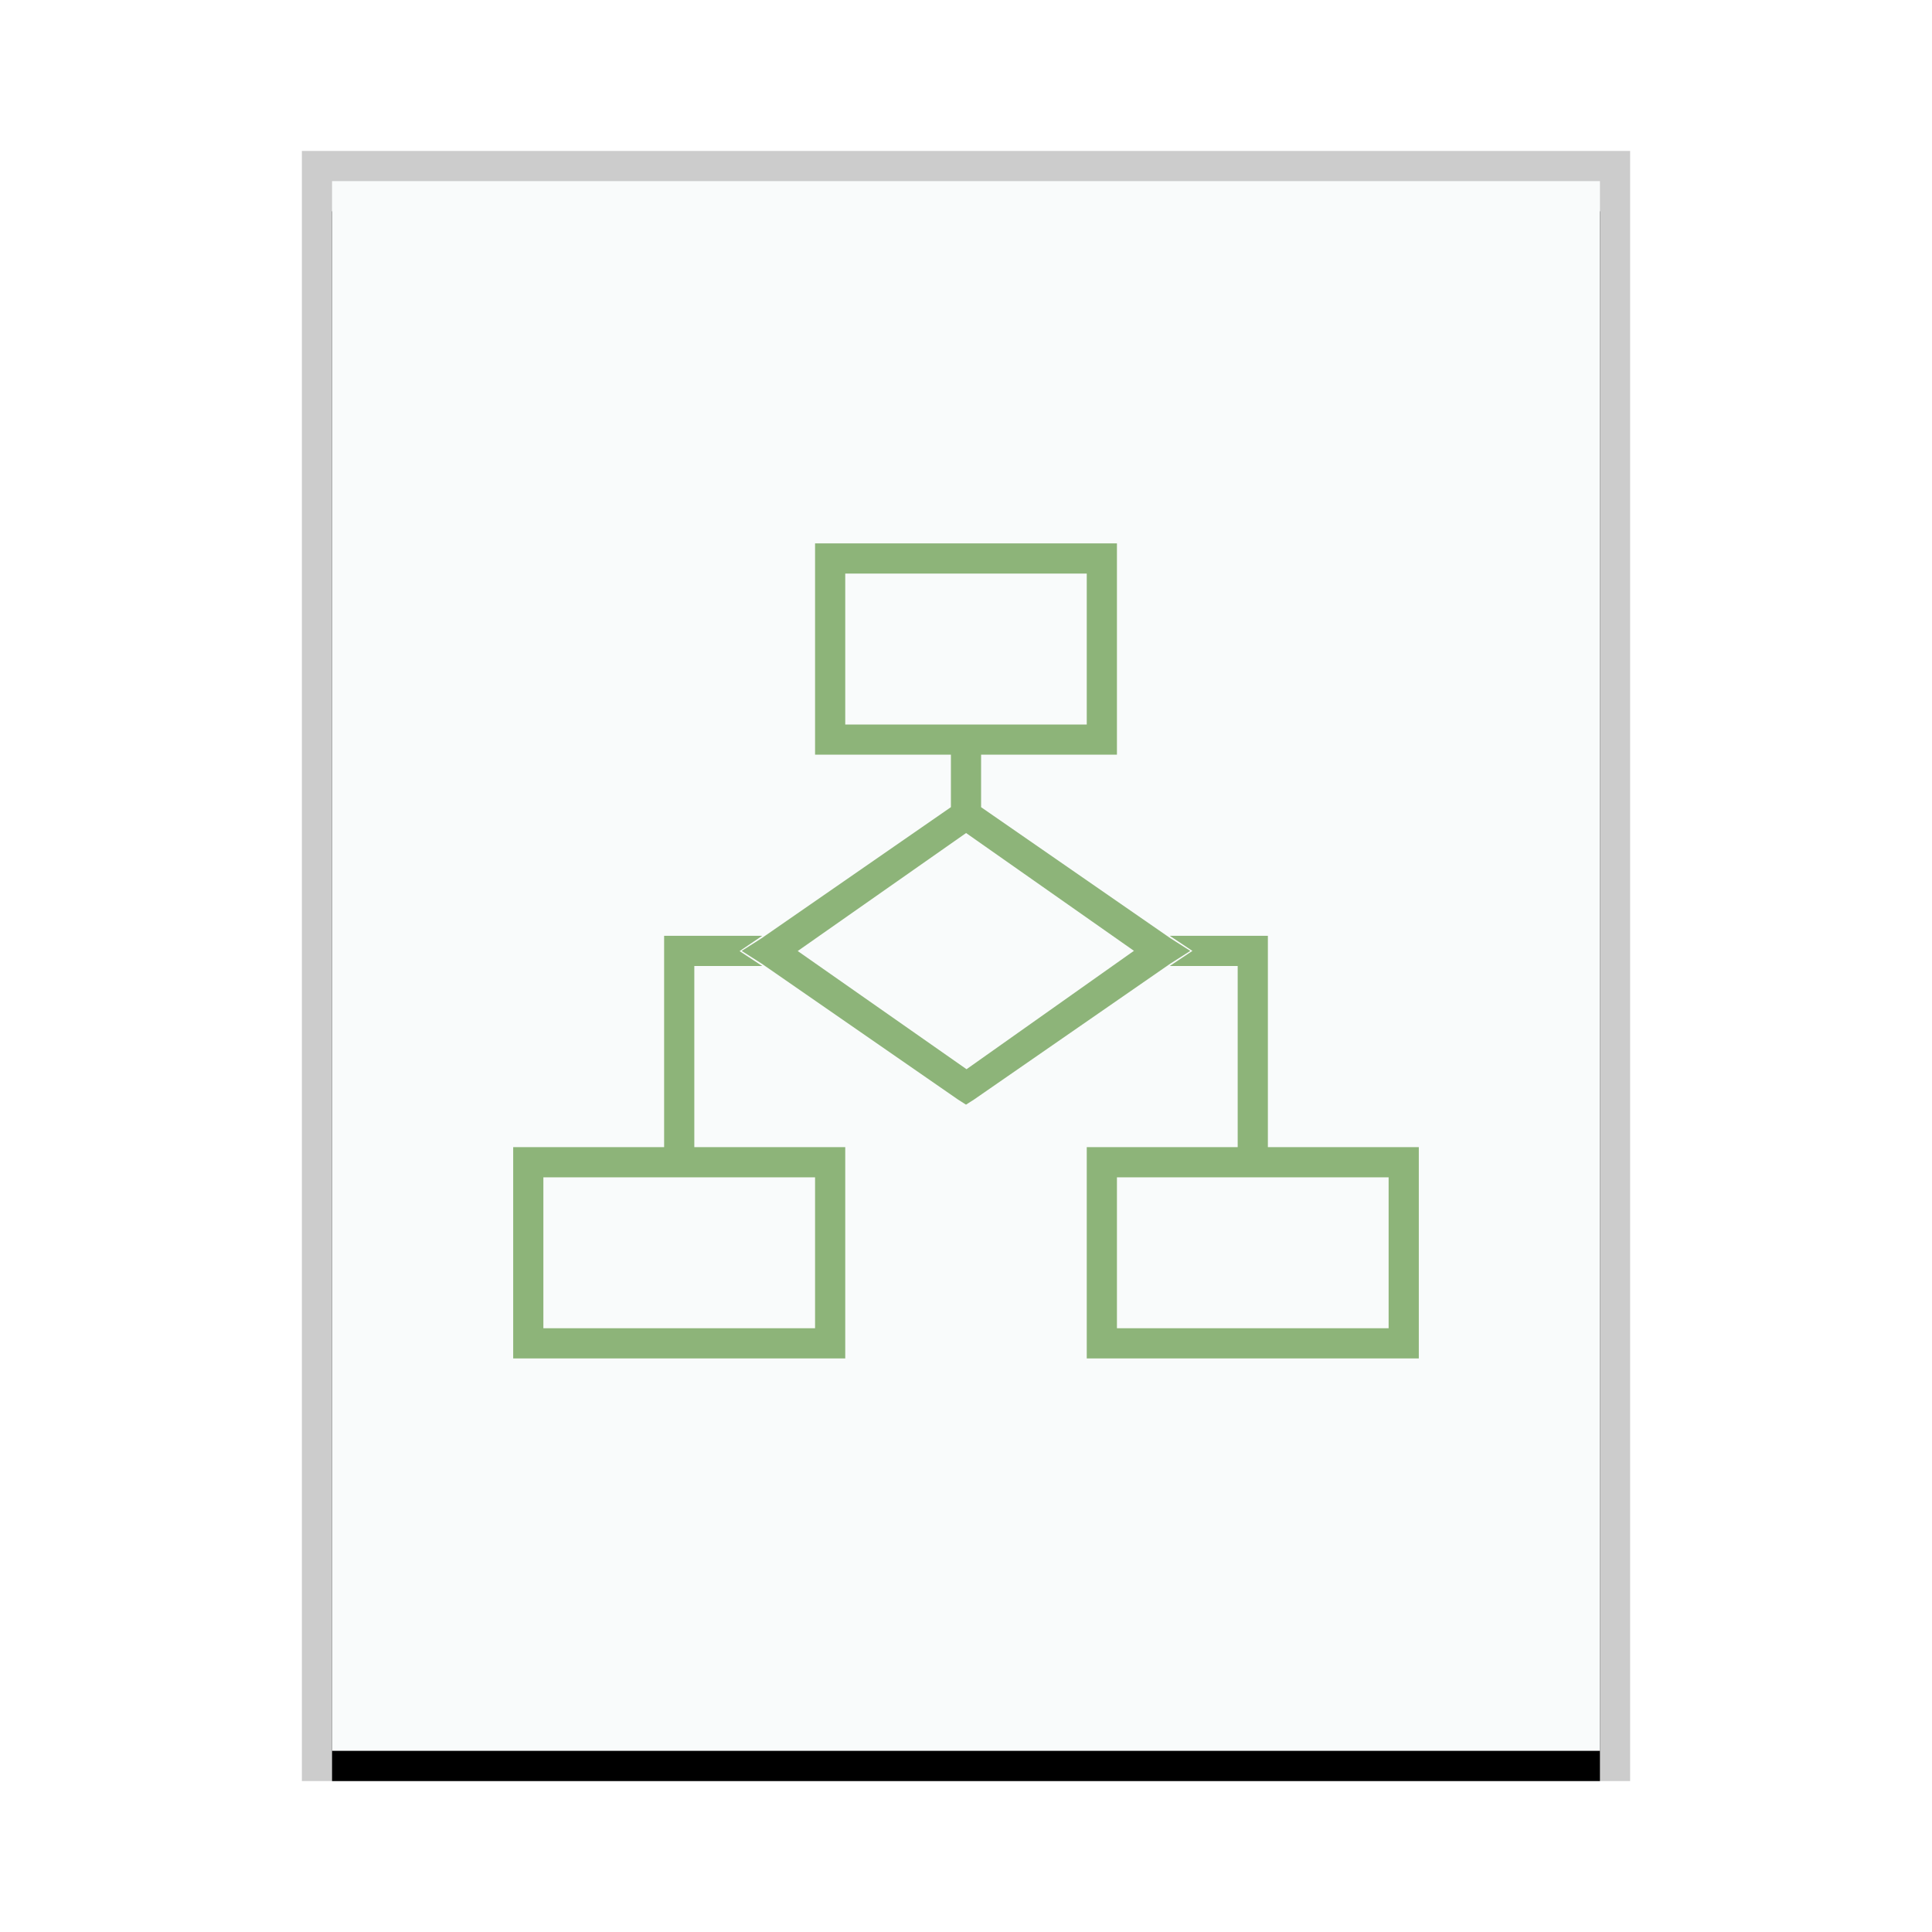 <svg xmlns="http://www.w3.org/2000/svg" xmlns:xlink="http://www.w3.org/1999/xlink" width="64" height="64" viewBox="0 0 64 64">
  <defs>
    <rect id="x-dia-diagram-b" width="42" height="52" x="0" y="0"/>
    <filter id="x-dia-diagram-a" width="109.5%" height="107.7%" x="-4.8%" y="-1.9%" filterUnits="objectBoundingBox">
      <feOffset dy="1" in="SourceAlpha" result="shadowOffsetOuter1"/>
      <feGaussianBlur in="shadowOffsetOuter1" result="shadowBlurOuter1" stdDeviation=".5"/>
      <feColorMatrix in="shadowBlurOuter1" values="0 0 0 0 0   0 0 0 0 0   0 0 0 0 0  0 0 0 0.2 0"/>
    </filter>
  </defs>
  <g fill="none" fill-rule="evenodd">
    <g transform="translate(11 6)">
      <use fill="#000" filter="url(#x-dia-diagram-a)" xlink:href="#x-dia-diagram-b"/>
      <use fill="#F9FBFB" xlink:href="#x-dia-diagram-b"/>
      <path fill="#000" fill-opacity=".2" fill-rule="nonzero" d="M43,-1 L-1,-1 L-1,53 L43,53 L43,-1 Z M42,0 L42,52 L0,52 L0,0 L42,0 Z"/>
    </g>
    <path fill="#8DB479" d="M36,24 L28,24 L28,19 L36,19 L36,24 Z M25.25,31 L24.5,31.507 L25.25,32 L23,32 L23,38 L28,38 L28,45 L17,45 L17,38 L22,38 L22,31 L25.25,31 Z M42,31 L42,38 L47,38 L47,45 L36,45 L36,38 L41,38 L41,32 L38.75,32 L39.5,31.5 L38.75,31 L42,31 Z M27,39 L18,39 L18,44 L27,44 L27,39 Z M46,39 L37,39 L37,44 L46,44 L46,39 Z M37,18 L37,25 L32.5,25 L32.5,26.739 L38.768,31.078 L39.431,31.5 L38.768,31.922 L32.268,36.422 L32,36.593 L31.732,36.422 L25.232,31.922 L24.569,31.5 L25.232,31.078 L31.5,26.738 L31.5,25 L27,25 L27,18 L37,18 Z M32.003,27.595 L26.425,31.504 L32.018,35.419 L37.563,31.497 L32.003,27.595 Z"/>
  </g>
</svg>
